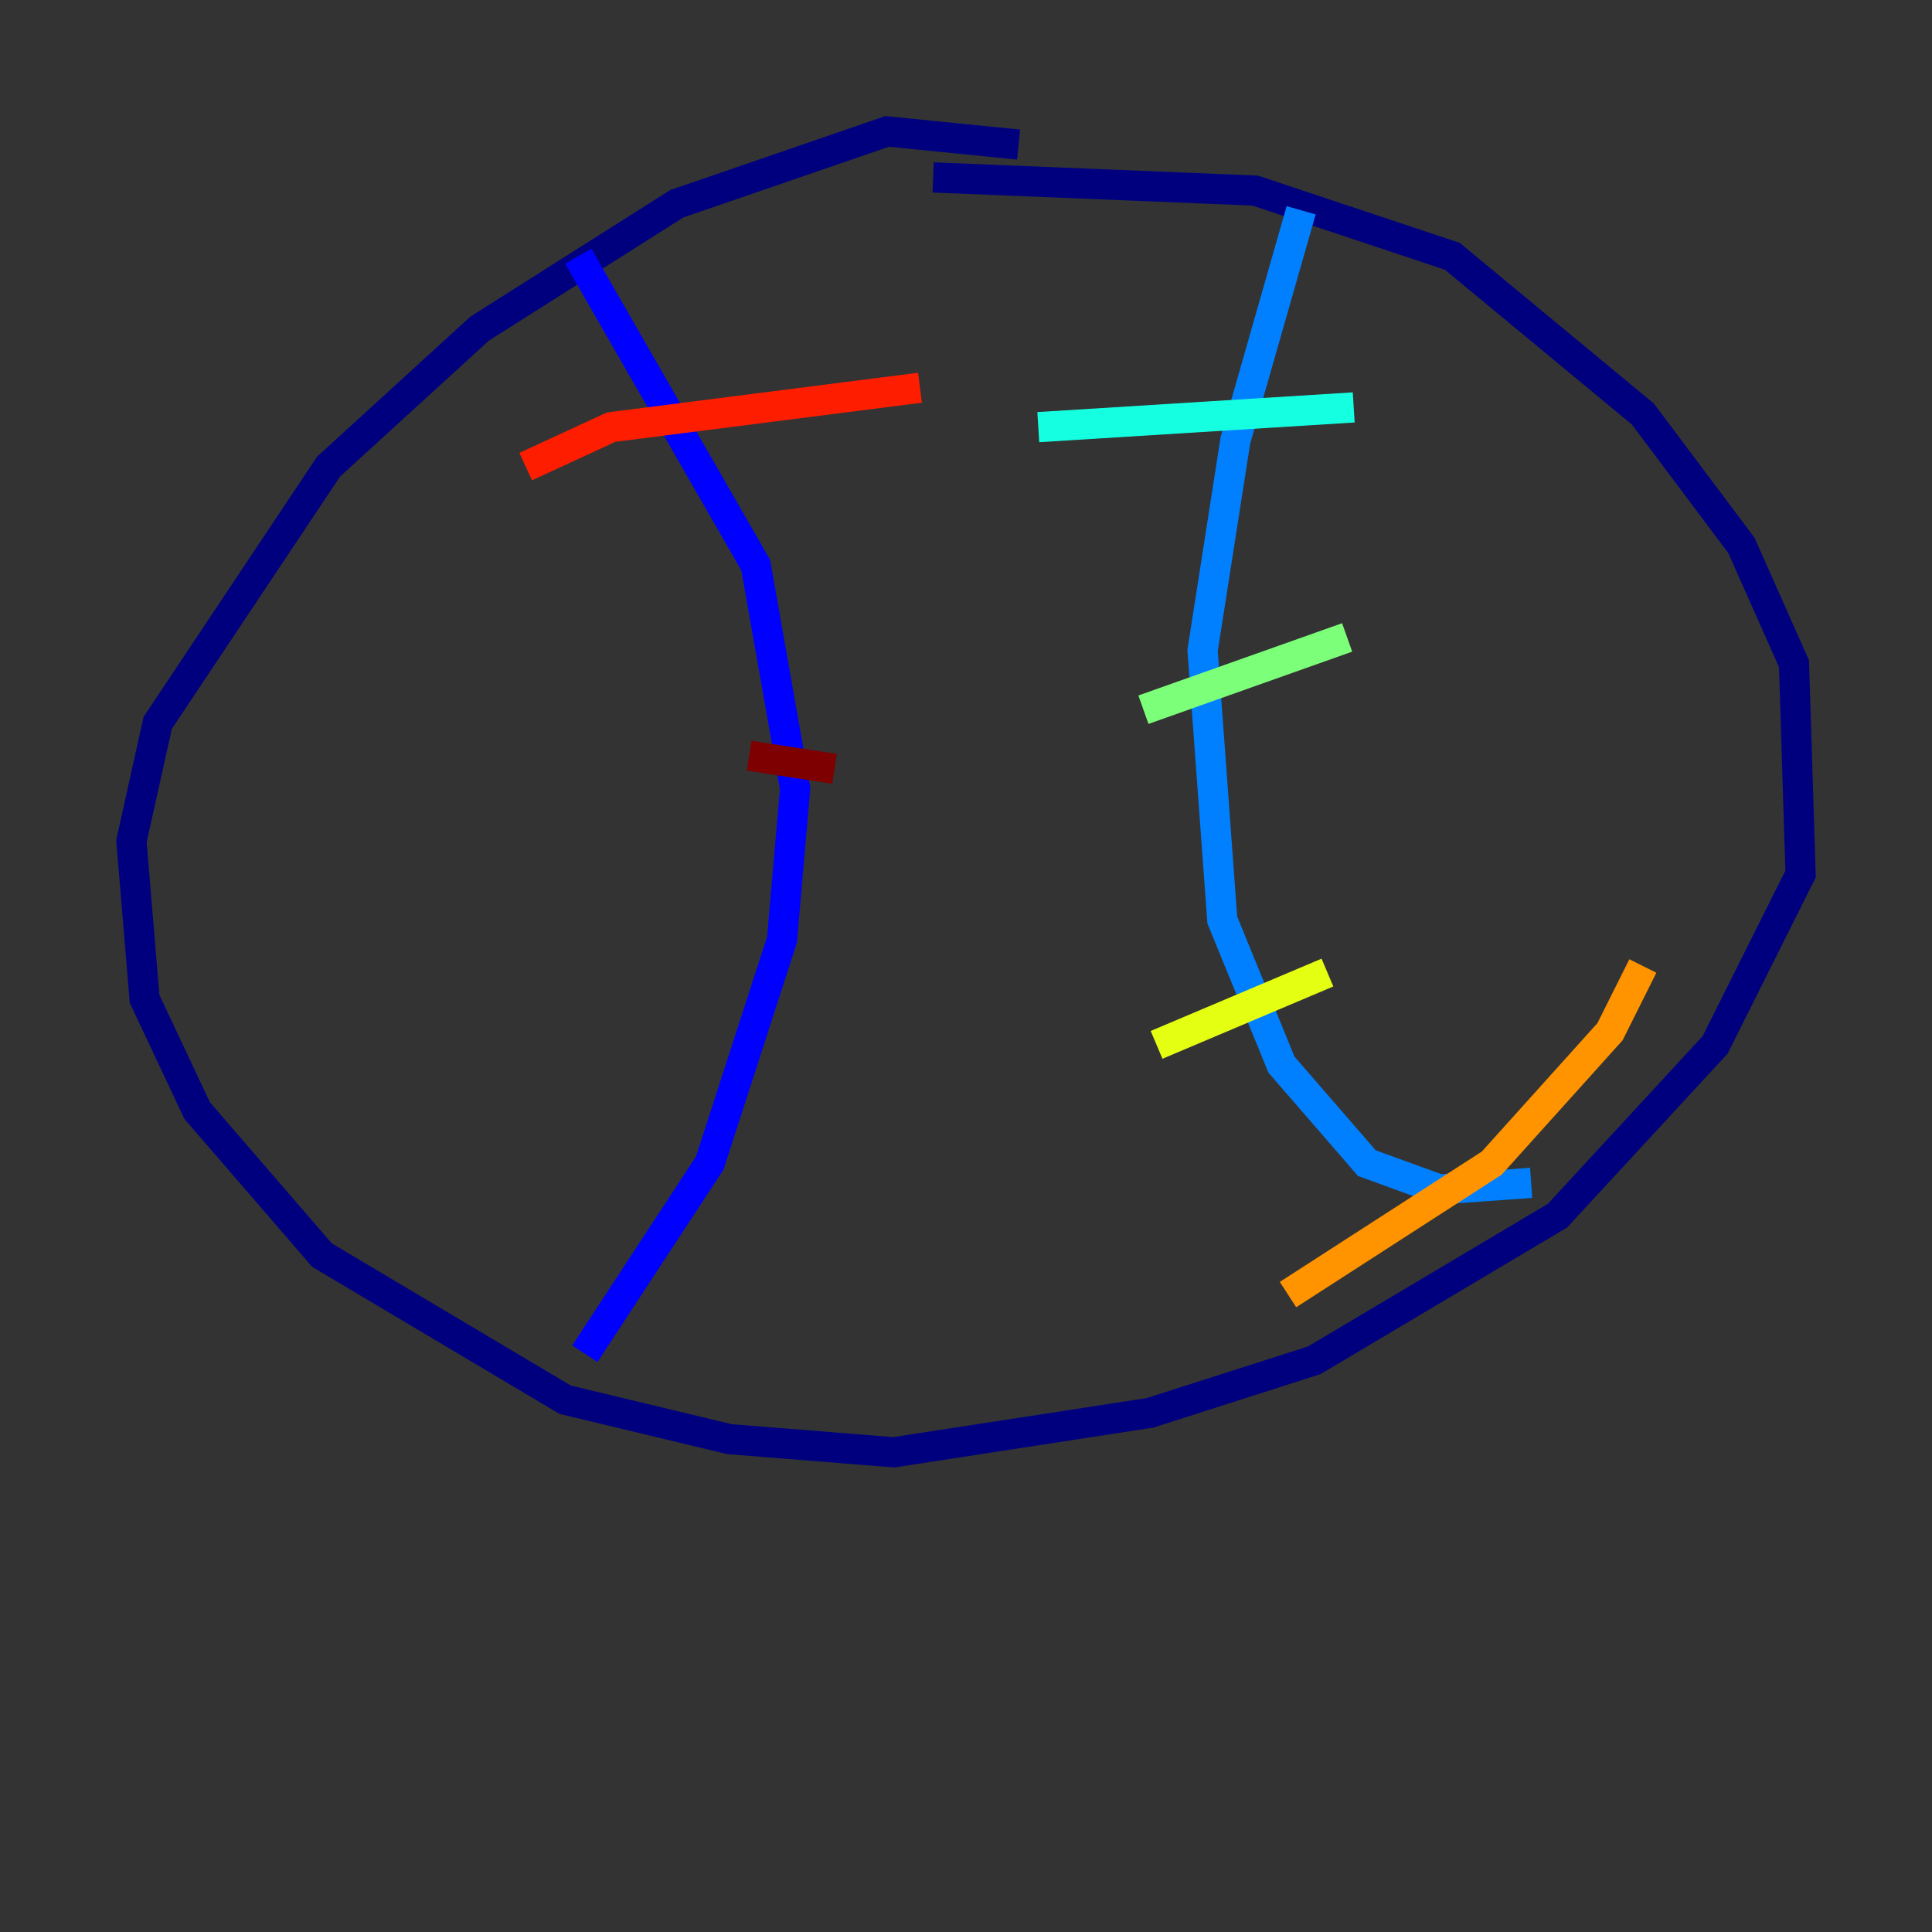 <?xml version="1.0" encoding="utf-8" ?>
<svg baseProfile="tiny" height="128" version="1.2" viewBox="0,0,128,128" width="128" xmlns="http://www.w3.org/2000/svg" xmlns:ev="http://www.w3.org/2001/xml-events" xmlns:xlink="http://www.w3.org/1999/xlink"><rect x="0" y="0" width="128" height="128" fill="#333333" stroke="none"/><defs /><polyline fill="none" points="67.483,9.578 58.776,8.707 44.843,13.497 31.782,21.769 21.769,30.912 10.449,47.891 8.707,55.728 9.578,66.177 13.061,73.578 21.333,83.156 37.442,92.735 48.327,95.347 59.211,96.218 76.191,93.605 87.075,90.122 103.184,80.544 113.633,69.225 119.293,57.905 118.857,43.973 115.374,36.136 108.844,27.429 96.218,16.98 83.156,12.626 61.823,11.755" stroke="#00007f" stroke-width="2" /><polyline fill="none" points="38.313,16.98 50.068,37.442 52.68,52.245 51.809,62.258 47.02,77.061 38.748,89.687" stroke="#0000ff" stroke-width="2" /><polyline fill="none" points="86.204,13.932 81.85,29.17 79.674,43.102 80.98,60.952 84.898,70.531 90.558,77.061 95.347,78.803 101.442,78.367" stroke="#0080ff" stroke-width="2" /><polyline fill="none" points="68.789,28.299 89.687,26.993" stroke="#15ffe1" stroke-width="2" /><polyline fill="none" points="75.755,47.02 89.252,42.231" stroke="#7cff79" stroke-width="2" /><polyline fill="none" points="76.626,69.225 87.946,64.435" stroke="#e4ff12" stroke-width="2" /><polyline fill="none" points="85.333,85.769 98.83,77.061 106.667,68.354 108.844,64.0" stroke="#ff9400" stroke-width="2" /><polyline fill="none" points="34.83,30.912 40.49,28.299 60.952,25.687" stroke="#ff1d00" stroke-width="2" /><polyline fill="none" points="49.633,50.068 55.292,50.939" stroke="#7f0000" stroke-width="2" /></svg>